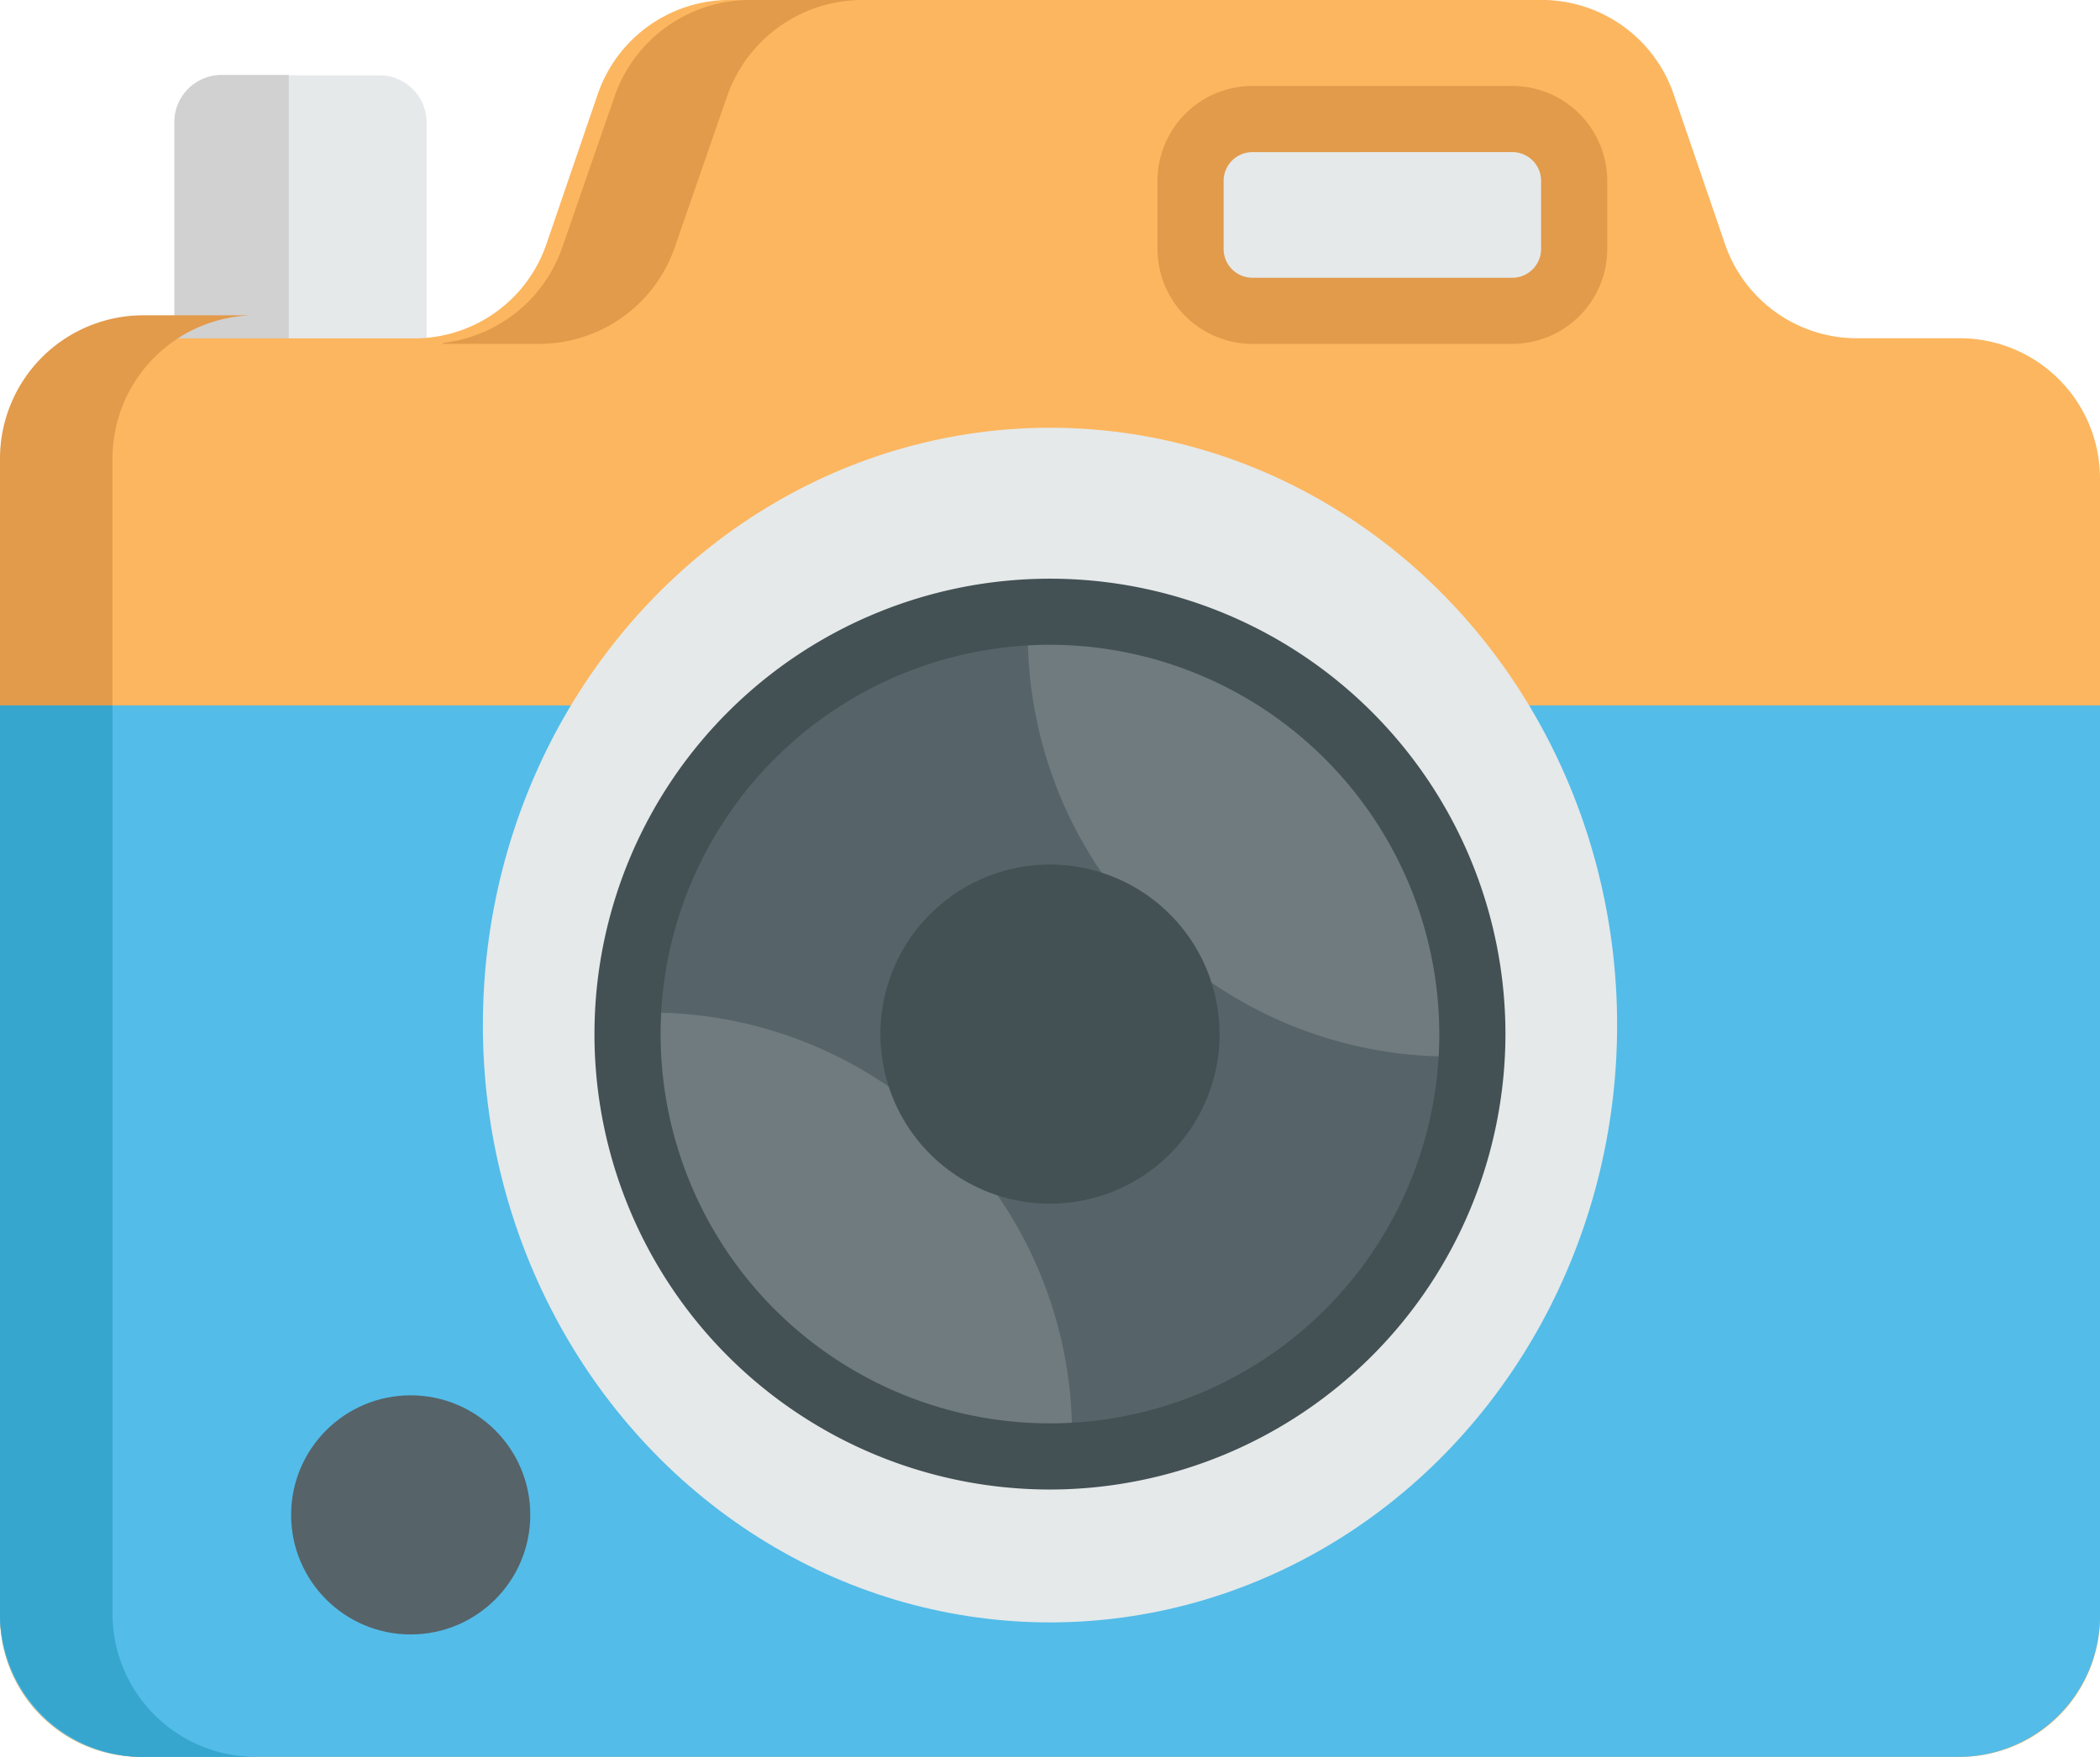 <svg xmlns="http://www.w3.org/2000/svg" width="49" height="41" viewBox="0 0 49 41">
  <g id="camera" transform="translate(0 -44.419)">
    <path id="Path_6971" data-name="Path 6971" d="M47.164,70.49v-7.2a1.1,1.1,0,0,0-1.1-1.1H42.379a1.1,1.1,0,0,0-1.1,1.1v7.2" transform="translate(-37.21 -16.014)" fill="#e5e9ea"/>
    <path id="Path_6972" data-name="Path 6972" d="M43.949,70.49V62.182h-1.57a1.1,1.1,0,0,0-1.1,1.1v7.2" transform="translate(-37.21 -16.014)" fill="#d1d1d1"/>
    <path id="Path_6973" data-name="Path 6973" d="M49,55.607v26.52a3.272,3.272,0,0,1-3.252,3.292H3.252A3.272,3.272,0,0,1,0,82.127V55.607a3.272,3.272,0,0,1,3.252-3.292h6.43A3.256,3.256,0,0,0,12.755,50.1l1.187-3.468a3.255,3.255,0,0,1,3.073-2.214h18.97a3.255,3.255,0,0,1,3.072,2.214L40.245,50.1a3.254,3.254,0,0,0,3.072,2.213h2.431A3.272,3.272,0,0,1,49,55.607Z" transform="translate(0 0)" fill="#fcb65f"/>
    <g id="Group_1911" data-name="Group 1911" transform="translate(0 44.419)">
      <path id="Path_6974" data-name="Path 6974" d="M5.969,159.552H3.346A3.346,3.346,0,0,1,0,156.207V129.256a3.346,3.346,0,0,1,3.346-3.346H5.762v.006a3.347,3.347,0,0,0-3.138,3.34v26.951A3.346,3.346,0,0,0,5.969,159.552Z" transform="translate(0 -118.552)" fill="#e29a4b"/>
      <path id="Path_6975" data-name="Path 6975" d="M114.8,44.419a3.346,3.346,0,0,0-3.162,2.25l-1.221,3.525a3.346,3.346,0,0,1-3.162,2.249h-2.245v-.022a3.345,3.345,0,0,0,2.783-2.227l1.221-3.525a3.346,3.346,0,0,1,3.162-2.25Z" transform="translate(-94.674 -44.419)" fill="#e29a4b"/>
    </g>
    <path id="Path_6976" data-name="Path 6976" d="M49,218.384v21.191a3.3,3.3,0,0,1-3.252,3.346H3.252A3.3,3.3,0,0,1,0,239.575V218.384Z" transform="translate(0 -157.502)" fill="#53bce9"/>
    <path id="Path_6977" data-name="Path 6977" d="M5.969,242.921H3.346A3.346,3.346,0,0,1,0,239.575V218.384H2.624v21.191A3.346,3.346,0,0,0,5.969,242.921Z" transform="translate(0 -157.502)" fill="#36a6ce"/>
    <ellipse id="Ellipse_466" data-name="Ellipse 466" cx="13.233" cy="13.94" rx="13.233" ry="13.94" transform="translate(11.267 54.401)" fill="#e5e9ea"/>
    <path id="Path_6978" data-name="Path 6978" d="M175.6,203.893a9.857,9.857,0,1,1-3.251-7.315A9.832,9.832,0,0,1,175.6,203.893Z" transform="translate(-141.246 -135.333)" fill="#566368"/>
    <g id="Group_1912" data-name="Group 1912" transform="translate(14.643 58.704)">
      <path id="Path_6979" data-name="Path 6979" d="M258.25,196.926a9.832,9.832,0,0,1,2.874,7.472,9.856,9.856,0,0,1-10.346-10.346A9.829,9.829,0,0,1,258.25,196.926Z" transform="translate(-241.425 -194.04)" fill="#6f7b7f"/>
      <path id="Path_6980" data-name="Path 6980" d="M163.38,291.8a9.832,9.832,0,0,1,2.874,7.472,9.854,9.854,0,0,1-10.346-10.346A9.827,9.827,0,0,1,163.38,291.8Z" transform="translate(-155.896 -279.568)" fill="#6f7b7f"/>
    </g>
    <g id="Group_1913" data-name="Group 1913" transform="translate(13.871 57.923)">
      <path id="Path_6981" data-name="Path 6981" d="M158.683,207.455a10.628,10.628,0,1,1,10.628-10.628A10.641,10.641,0,0,1,158.683,207.455Zm0-19.714a9.085,9.085,0,1,0,9.085,9.085A9.1,9.1,0,0,0,158.683,187.741Z" transform="translate(-148.055 -186.198)" fill="#435054"/>
      <path id="Path_6982" data-name="Path 6982" d="M219.769,253.955a3.957,3.957,0,1,0,3.957,3.957A3.961,3.961,0,0,0,219.769,253.955Z" transform="translate(-209.14 -247.283)" fill="#435054"/>
    </g>
    <path id="Path_6983" data-name="Path 6983" d="M293.64,77.1H299.7a1.443,1.443,0,0,0,1.443-1.443V74.069a1.443,1.443,0,0,0-1.443-1.443H293.64a1.443,1.443,0,0,0-1.443,1.443v1.588A1.444,1.444,0,0,0,293.64,77.1Z" transform="translate(-264.407 -25.43)" fill="#e5e9ea"/>
    <path id="Path_6984" data-name="Path 6984" d="M292.639,70.809h-6.064a2.218,2.218,0,0,1-2.215-2.215V67.005a2.218,2.218,0,0,1,2.215-2.215h6.064a2.218,2.218,0,0,1,2.215,2.215v1.588A2.218,2.218,0,0,1,292.639,70.809Zm-6.064-4.475a.673.673,0,0,0-.672.672v1.588a.672.672,0,0,0,.672.672h6.064a.673.673,0,0,0,.672-.672V67.005a.673.673,0,0,0-.672-.672Z" transform="translate(-257.352 -18.365)" fill="#e29a4b"/>
    <circle id="Ellipse_467" data-name="Ellipse 467" cx="2.79" cy="2.79" r="2.79" transform="translate(6.793 76.982)" fill="#566368"/>
  </g>
</svg>
